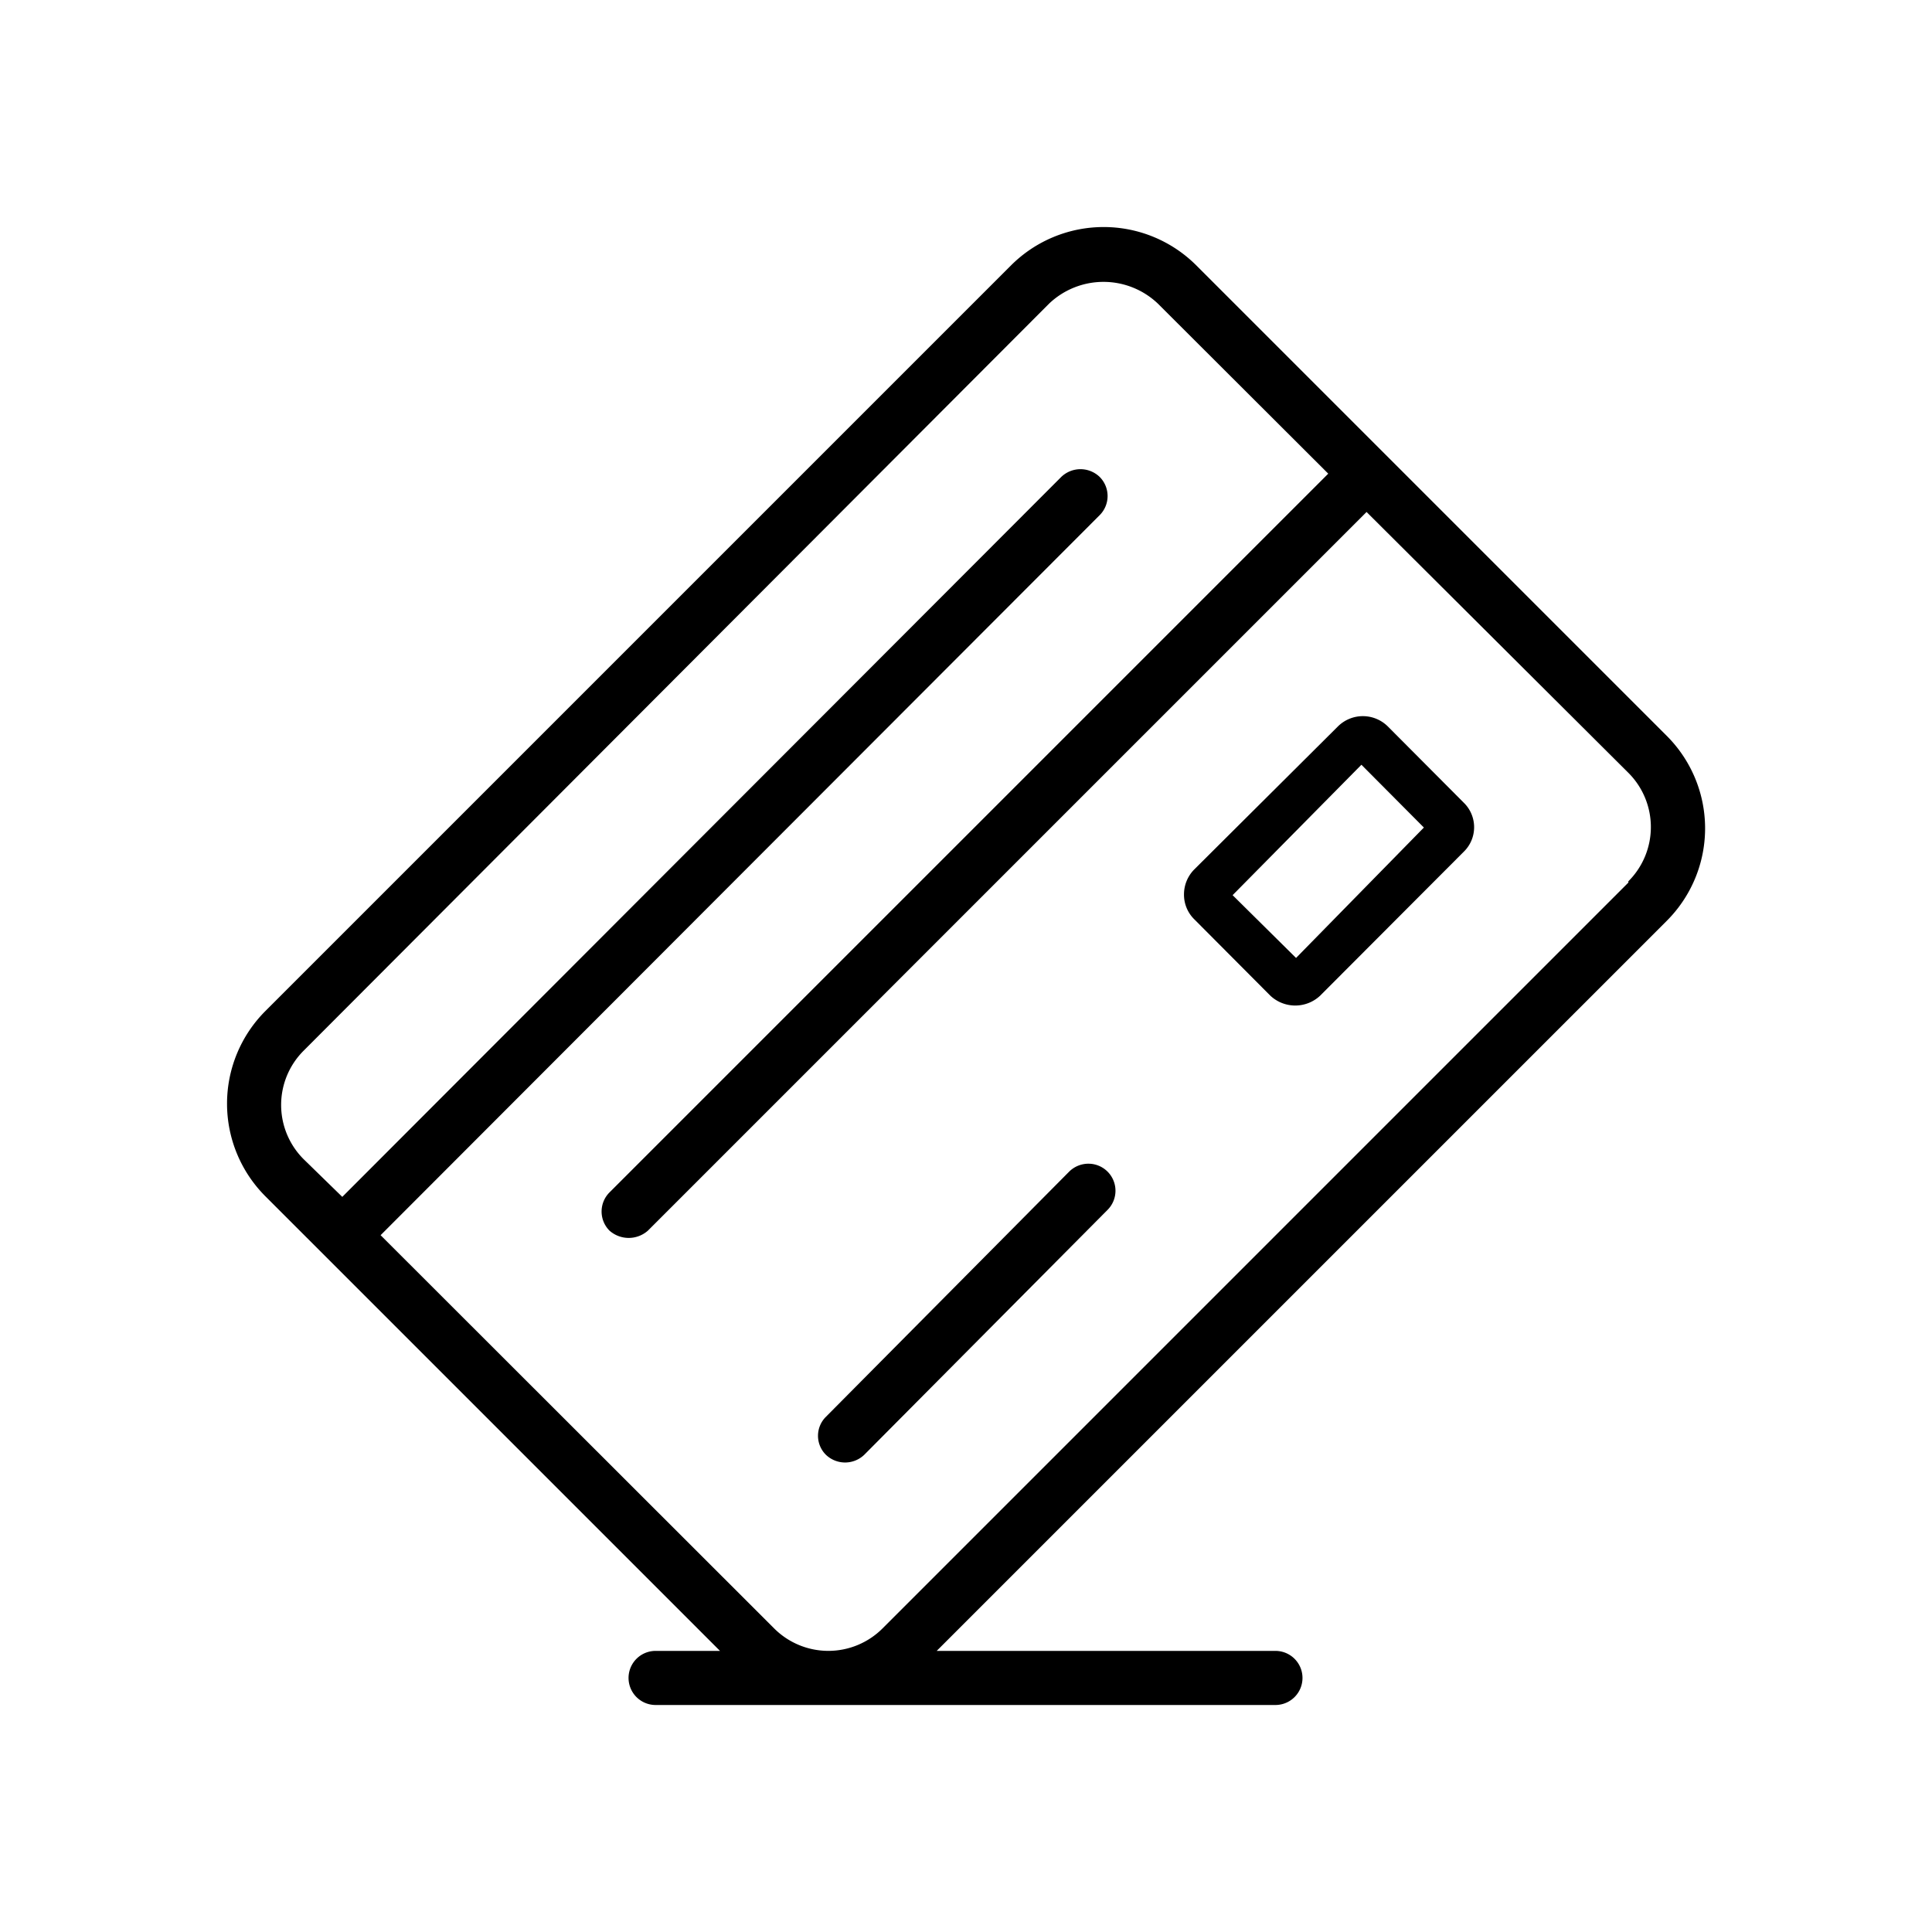 <svg id="Layer_1" data-name="Layer 1" xmlns="http://www.w3.org/2000/svg" viewBox="0 0 60 60"><path d="M34.4,37.57a.84.84,0,0,0-.59-1.43.85.85,0,0,0-.6.24L25.65,44a.83.83,0,0,0,0,1.18.86.86,0,0,0,1.19,0Z"/><path d="M51.76,22.85,37.15,8.24a4.07,4.07,0,0,0-5.75,0L8.24,31.4a4.07,4.07,0,0,0,0,5.75L22.36,51.27h-2a.84.84,0,1,0,0,1.68H39.61a.84.84,0,0,0,0-1.68H29.09L51.76,28.6A4.06,4.06,0,0,0,51.76,22.85Zm-1.19,4.56h0L27.41,50.57a2.38,2.38,0,0,1-3.37,0L11.82,38.36,34.15,16a.84.84,0,0,0,0-1.19.86.86,0,0,0-1.19,0L10.63,37.17,9.43,36a2.38,2.38,0,0,1,0-3.37L32.58,9.43a2.45,2.45,0,0,1,3.38,0l5.29,5.28-.32.32-22,22a.84.84,0,0,0,0,1.19.9.9,0,0,0,1.19,0L42.44,15.9,50.57,24a2.38,2.38,0,0,1,0,3.37Z"/><path d="M45.78,25.7a1.06,1.06,0,0,0-.32-.77L43.1,22.56a1.1,1.1,0,0,0-1.55,0L37.09,27a1.1,1.1,0,0,0-.32.78,1.07,1.07,0,0,0,.32.77l2.36,2.37a1.13,1.13,0,0,0,1.55,0l4.46-4.47A1.06,1.06,0,0,0,45.78,25.7Zm-3-2.24v0Zm-2.53,6.29L38.28,27.8l4-4.05,1.94,1.95Z"/></svg>